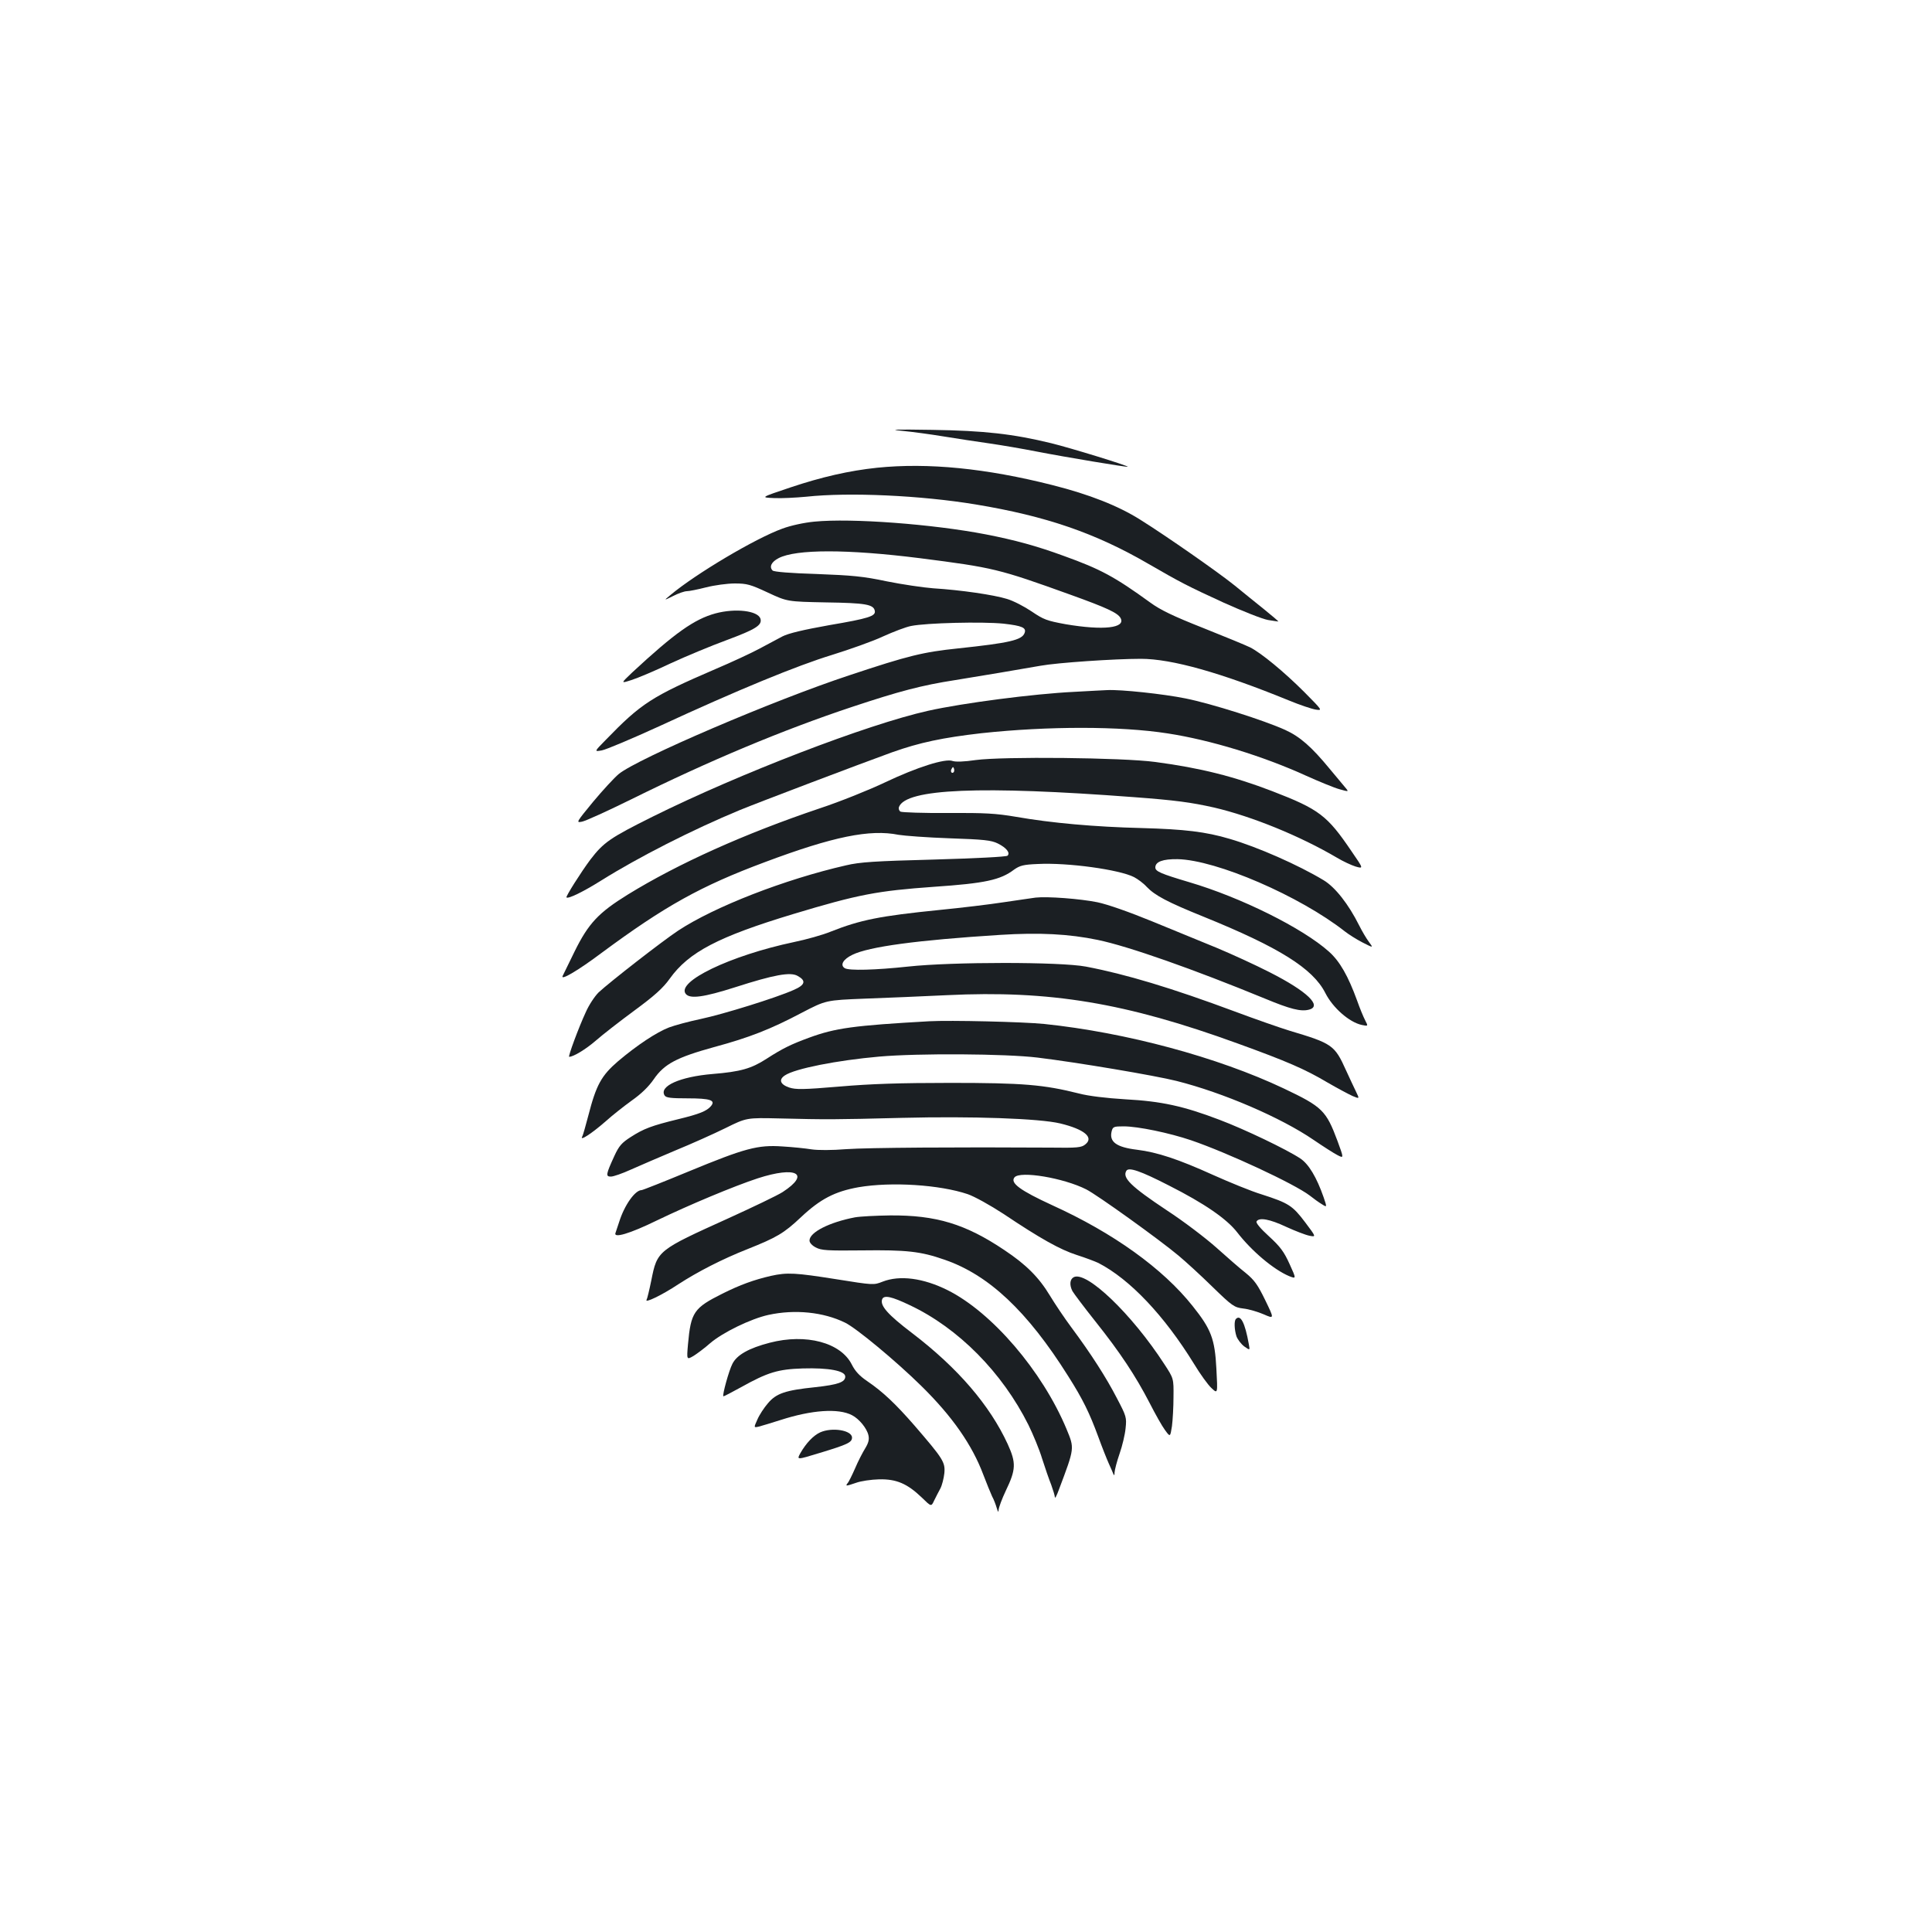 <?xml version="1.0" standalone="no"?>
<!DOCTYPE svg PUBLIC "-//W3C//DTD SVG 20010904//EN"
 "http://www.w3.org/TR/2001/REC-SVG-20010904/DTD/svg10.dtd">
<svg version="1.0" xmlns="http://www.w3.org/2000/svg"
 width="1000pt" height="1000pt" viewBox="0 0 1000 1000"
 preserveAspectRatio="xMidYMid meet">
<g transform="translate(0,1000) scale(0.1,-0.1)"
fill="#1b1f23" stroke="none">
<path d="M4669 7770 c52 -5 149 -18 215 -29 67 -11 173 -27 236 -36 63 -9 174
-28 245 -42 154 -30 469 -82 472 -79 5 5 -294 97 -396 122 -197 48 -347 65
-616 69 -194 3 -229 2 -156 -5z"/>
<path d="M4540 7579 c-144 -15 -288 -48 -449 -102 -155 -52 -155 -52 -85 -55
38 -2 113 2 167 7 221 24 593 7 877 -40 363 -60 620 -148 895 -308 166 -96
203 -115 388 -200 98 -44 201 -85 230 -90 29 -5 53 -8 54 -8 1 1 -33 30 -75
64 -42 34 -111 89 -152 123 -83 67 -352 255 -488 340 -114 72 -264 131 -454
179 -343 87 -644 117 -908 90z"/>
<path d="M4215 7300 c-53 -5 -122 -20 -165 -36 -139 -50 -449 -234 -580 -344
-35 -29 -35 -29 14 -5 27 14 59 25 71 25 12 0 57 9 100 20 43 11 110 20 148
20 63 0 81 -5 171 -47 101 -47 101 -47 300 -51 205 -3 248 -10 254 -44 5 -27
-31 -39 -237 -74 -134 -24 -210 -42 -241 -58 -25 -13 -79 -42 -120 -64 -41
-22 -144 -70 -229 -106 -327 -141 -382 -176 -566 -366 -60 -61 -60 -61 -20
-54 22 4 155 60 295 124 411 190 716 315 896 370 93 29 212 71 265 96 53 24
118 49 145 54 79 16 369 23 478 12 97 -11 120 -21 109 -49 -14 -36 -79 -51
-343 -79 -182 -19 -257 -37 -563 -139 -392 -129 -1096 -431 -1194 -511 -23
-19 -83 -84 -133 -144 -88 -107 -89 -109 -58 -103 18 3 134 56 258 117 400
198 782 358 1140 477 244 81 360 112 535 139 142 23 315 52 440 74 87 16 384
36 520 36 160 0 415 -72 765 -215 58 -24 121 -45 141 -48 35 -5 34 -4 -60 91
-105 105 -223 202 -280 231 -20 10 -129 55 -242 100 -157 62 -223 94 -275 132
-185 134 -257 173 -449 242 -139 51 -253 82 -402 111 -274 53 -695 85 -888 66z
m545 -189 c383 -49 408 -55 780 -189 189 -68 245 -94 260 -121 28 -52 -89 -65
-284 -32 -98 18 -114 24 -176 66 -37 25 -94 55 -128 65 -68 21 -237 46 -382
55 -52 4 -160 20 -240 36 -122 26 -180 31 -363 38 -132 4 -221 11 -228 18 -19
19 -6 45 31 64 90 47 356 47 730 0z"/>
<path d="M3703 6825 c-110 -30 -211 -102 -430 -305 -61 -58 -61 -58 -5 -40 32
10 122 48 202 86 80 37 210 91 289 120 153 57 187 78 177 112 -14 41 -129 55
-233 27z"/>
<path d="M5560 6419 c-209 -10 -577 -58 -756 -98 -314 -70 -977 -325 -1426
-548 -219 -109 -254 -133 -322 -222 -46 -61 -129 -192 -124 -196 9 -9 88 30
179 87 193 121 474 264 718 365 100 41 614 236 788 299 143 51 263 76 463 99
345 37 719 37 963 -1 222 -34 493 -117 717 -219 69 -31 147 -63 173 -70 46
-13 48 -13 35 3 -8 9 -47 56 -86 103 -93 113 -153 166 -230 201 -108 49 -381
136 -516 163 -113 23 -337 47 -406 43 -14 -1 -90 -4 -170 -9z"/>
<path d="M5050 6066 c-61 -9 -103 -10 -119 -5 -37 15 -185 -32 -351 -111 -80
-38 -231 -99 -337 -134 -389 -131 -733 -286 -993 -446 -152 -94 -204 -149
-276 -295 -32 -66 -60 -123 -62 -127 -11 -25 82 30 202 120 327 242 513 346
846 470 352 132 543 171 691 141 30 -5 149 -14 264 -18 178 -6 216 -10 250
-27 44 -22 65 -48 50 -63 -6 -6 -171 -14 -380 -20 -306 -8 -385 -13 -456 -30
-316 -72 -681 -214 -869 -338 -83 -55 -354 -266 -412 -320 -20 -20 -50 -65
-66 -102 -36 -77 -93 -231 -86 -231 22 0 86 39 137 83 34 30 124 100 200 156
106 78 149 117 184 166 98 137 252 217 639 334 338 102 435 120 729 141 263
18 343 35 414 89 30 21 48 26 123 29 154 8 422 -29 498 -68 19 -10 49 -32 65
-50 43 -45 107 -79 295 -155 390 -158 566 -268 630 -395 39 -77 124 -151 188
-165 34 -7 34 -7 18 24 -9 17 -28 63 -42 103 -46 126 -89 202 -145 252 -136
122 -456 281 -724 360 -148 44 -175 56 -175 76 0 30 39 44 115 43 201 -4 633
-191 866 -374 19 -15 60 -41 91 -57 57 -29 57 -29 34 2 -13 17 -36 56 -51 86
-55 110 -124 198 -184 234 -131 79 -342 172 -486 214 -124 37 -235 50 -455 56
-243 6 -467 26 -650 58 -106 18 -161 21 -355 20 -126 -1 -236 3 -244 7 -8 5
-11 16 -8 24 36 95 423 111 1216 51 214 -16 296 -27 416 -54 196 -46 444 -147
636 -260 30 -18 73 -38 95 -45 42 -12 42 -12 -20 78 -126 186 -167 218 -411
312 -198 76 -371 120 -605 151 -169 23 -791 29 -930 10z m-114 -63 c-10 -10
-19 5 -10 18 6 11 8 11 12 0 2 -7 1 -15 -2 -18z"/>
<path d="M5360 5354 c-19 -3 -93 -13 -165 -24 -71 -11 -221 -29 -333 -40 -307
-31 -408 -51 -562 -112 -41 -17 -127 -41 -190 -54 -331 -70 -613 -206 -560
-269 22 -26 92 -17 255 35 202 65 286 80 323 59 46 -25 40 -47 -20 -73 -92
-41 -363 -125 -480 -150 -62 -13 -136 -33 -165 -44 -65 -25 -166 -92 -264
-175 -86 -74 -113 -122 -154 -282 -14 -54 -28 -102 -31 -107 -17 -28 49 15
122 79 32 29 93 77 133 106 50 35 88 72 115 111 54 79 119 113 311 166 185 50
294 93 455 178 125 65 125 65 325 73 110 4 302 12 426 18 533 26 925 -39 1505
-250 254 -92 349 -133 465 -202 52 -30 110 -61 130 -70 36 -15 36 -15 18 22
-10 20 -33 70 -52 111 -59 131 -71 139 -292 205 -49 15 -178 60 -285 100 -325
121 -564 193 -770 232 -132 25 -691 25 -920 0 -168 -18 -307 -22 -328 -8 -25
16 -8 46 40 69 85 42 336 76 764 103 204 13 357 5 506 -26 159 -33 494 -151
866 -304 130 -54 185 -68 227 -57 71 18 -9 95 -202 193 -76 39 -199 95 -273
126 -74 30 -225 92 -334 137 -122 50 -233 89 -286 100 -89 18 -259 31 -320 24z"/>
<path d="M4810 4714 c-391 -22 -486 -35 -622 -85 -93 -34 -138 -56 -220 -109
-79 -51 -134 -67 -280 -79 -168 -14 -278 -63 -248 -111 7 -12 33 -15 119 -15
118 0 146 -10 121 -40 -22 -26 -59 -41 -170 -68 -139 -34 -178 -49 -245 -92
-47 -30 -61 -46 -85 -98 -44 -96 -46 -107 -18 -107 13 0 59 16 103 36 44 20
148 64 230 99 83 34 199 86 260 116 109 54 109 54 280 50 248 -6 278 -6 635 3
357 9 711 -3 818 -29 124 -30 175 -72 130 -108 -20 -17 -41 -19 -183 -17 -471
3 -945 0 -1055 -8 -74 -6 -147 -6 -180 -1 -30 5 -98 12 -150 15 -128 9 -194
-9 -487 -130 -128 -53 -237 -96 -242 -96 -34 0 -89 -78 -116 -164 -7 -22 -16
-48 -19 -57 -13 -30 73 -5 214 64 168 81 400 178 522 218 200 65 275 24 129
-71 -28 -18 -154 -78 -279 -135 -369 -167 -370 -167 -401 -323 -10 -49 -21
-94 -24 -99 -13 -21 80 24 163 79 100 65 228 131 360 183 150 60 187 81 276
165 100 94 175 133 298 155 170 29 420 13 565 -36 35 -12 116 -57 185 -102
191 -128 293 -185 380 -213 44 -14 94 -33 111 -41 163 -84 341 -272 495 -522
32 -53 73 -110 91 -126 32 -30 32 -30 25 100 -8 155 -27 205 -123 325 -154
194 -410 378 -727 522 -165 76 -219 115 -195 144 29 35 254 -3 371 -62 56 -28
379 -260 478 -343 36 -30 115 -102 175 -161 104 -101 113 -107 161 -113 28 -3
75 -17 105 -30 55 -24 55 -24 8 73 -39 80 -56 104 -101 141 -31 24 -99 84
-154 133 -54 48 -168 135 -254 191 -188 125 -232 169 -210 205 12 20 72 0 220
-76 184 -93 300 -173 354 -243 75 -97 188 -192 268 -226 38 -15 38 -15 3 62
-29 64 -48 90 -107 144 -44 40 -69 70 -64 77 13 22 68 12 153 -28 46 -21 100
-42 120 -46 36 -7 36 -7 -22 70 -65 86 -85 99 -225 144 -53 16 -165 62 -250
100 -181 82 -290 118 -395 131 -107 13 -145 41 -131 96 6 23 11 25 62 25 74 0
237 -34 349 -72 190 -65 534 -225 614 -286 20 -16 48 -36 63 -45 27 -17 27
-17 9 36 -36 103 -77 172 -121 201 -71 47 -288 151 -418 200 -186 71 -301 96
-487 106 -98 6 -191 17 -240 30 -183 46 -290 55 -665 55 -262 0 -413 -5 -575
-19 -189 -16 -226 -16 -260 -5 -47 16 -56 41 -22 63 52 35 271 78 487 97 203
18 656 15 820 -5 206 -25 609 -93 720 -121 242 -61 541 -190 709 -305 50 -34
106 -70 124 -79 33 -17 33 -17 0 73 -59 158 -78 177 -278 272 -342 162 -817
290 -1240 334 -107 11 -487 20 -595 14z"/>
<path d="M4425 3699 c-131 -25 -235 -77 -235 -120 0 -11 13 -26 33 -36 28 -15
59 -17 239 -15 229 3 304 -5 426 -48 229 -78 430 -267 641 -603 76 -120 110
-190 155 -312 20 -55 45 -118 55 -140 10 -22 21 -47 24 -55 3 -9 6 -6 6 9 1
14 12 57 26 97 14 40 28 99 31 131 6 56 4 63 -45 156 -54 105 -134 230 -236
367 -35 47 -84 120 -110 163 -58 96 -123 161 -237 237 -201 135 -354 181 -591
179 -73 -1 -154 -5 -182 -10z"/>
<path d="M3990 3396 c-87 -20 -159 -46 -251 -92 -148 -74 -163 -96 -178 -262
-7 -81 -7 -81 29 -60 19 12 58 41 85 65 65 56 211 127 302 147 137 30 285 15
397 -40 58 -28 264 -199 394 -327 161 -158 264 -306 322 -461 17 -44 37 -94
45 -111 9 -16 19 -43 24 -60 7 -23 9 -25 10 -9 1 12 17 56 37 98 53 110 54
144 10 241 -93 202 -259 395 -495 575 -125 95 -167 142 -155 175 9 23 48 15
144 -31 250 -118 477 -347 613 -619 24 -49 57 -128 71 -175 15 -47 36 -108 47
-135 10 -28 19 -57 19 -65 1 -8 10 10 21 40 82 218 81 212 39 314 -125 299
-385 603 -615 718 -126 63 -248 79 -337 44 -46 -18 -47 -18 -241 13 -209 33
-252 36 -337 17z"/>
<path d="M5557 3389 c-20 -11 -22 -41 -6 -72 7 -12 60 -83 119 -157 129 -162
208 -282 280 -421 29 -57 65 -121 80 -141 27 -37 27 -37 36 20 4 31 8 100 8
152 1 95 1 95 -48 170 -168 259 -404 485 -469 449z"/>
<path d="M6397 3173 c-10 -10 -8 -56 3 -90 6 -16 24 -40 40 -52 30 -21 30 -21
24 11 -20 112 -43 156 -67 131z"/>
<path d="M3984 3050 c-108 -28 -170 -63 -193 -109 -18 -34 -53 -162 -47 -168
1 -2 43 20 92 47 138 77 191 93 319 97 134 4 220 -12 220 -42 0 -29 -37 -42
-155 -55 -155 -16 -202 -32 -245 -83 -20 -23 -45 -61 -55 -85 -19 -42 -19 -42
8 -36 15 4 65 19 112 34 161 52 299 62 370 25 37 -19 77 -68 85 -104 5 -22 0
-40 -17 -68 -13 -21 -37 -67 -52 -103 -16 -36 -33 -71 -39 -77 -12 -16 -9 -16
44 2 24 9 78 17 119 18 90 2 146 -22 222 -95 48 -47 48 -47 63 -15 9 18 23 46
32 62 9 17 18 53 21 80 5 57 -6 74 -156 248 -96 110 -162 173 -243 228 -40 27
-63 52 -80 86 -57 114 -237 162 -425 113z"/>
<path d="M4245 2586 c-35 -16 -73 -56 -102 -107 -20 -36 -20 -36 101 1 142 43
166 54 166 79 0 38 -103 55 -165 27z"/>
</g>
</svg>
